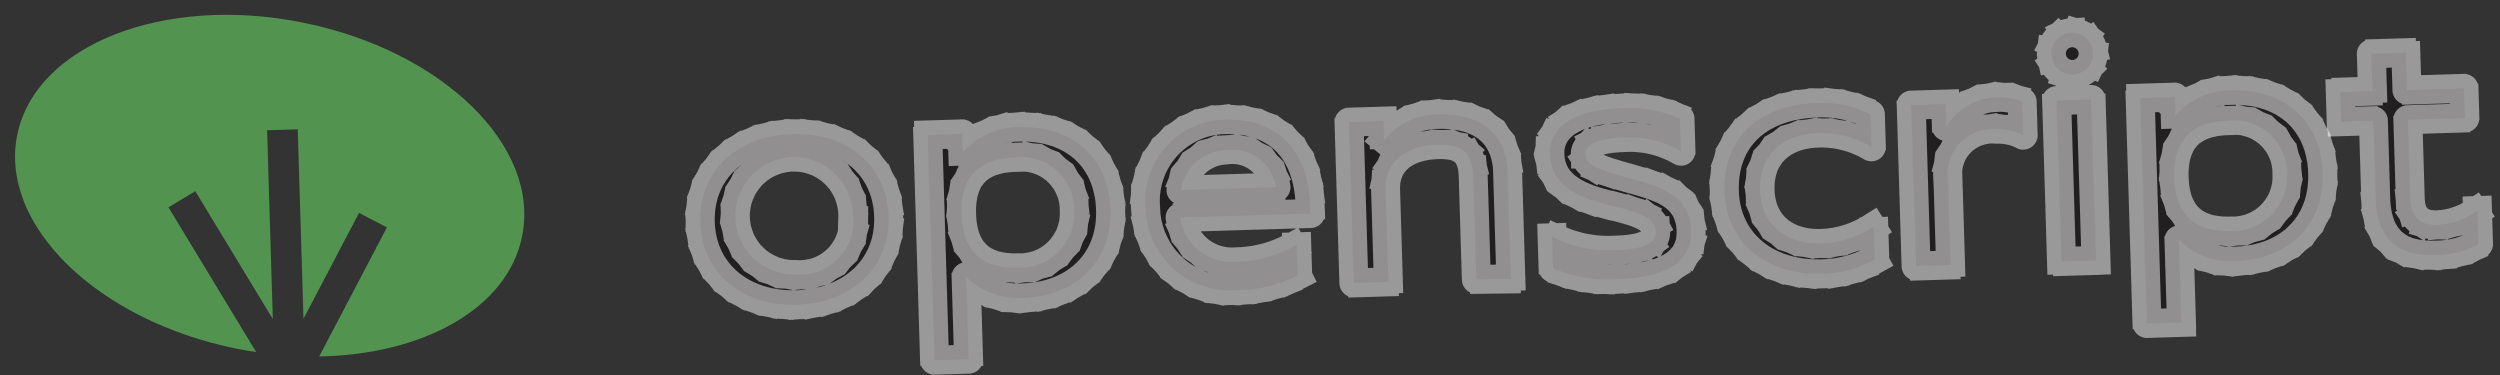<?xml version="1.0" encoding="UTF-8" standalone="no"?>
<!-- Created with Inkscape (http://www.inkscape.org/) -->

<svg
   width="43.067mm"
   height="6.467mm"
   version="1.1"
   viewBox="0 0 43.067 6.467"
   id="svg12"
   sodipodi:docname="brand-aslant-light.svg"
   inkscape:version="1.3.2 (091e20ef0f, 2023-11-25, custom)"
   xmlns:inkscape="http://www.inkscape.org/namespaces/inkscape"
   xmlns:sodipodi="http://sodipodi.sourceforge.net/DTD/sodipodi-0.dtd"
   xmlns="http://www.w3.org/2000/svg"
   xmlns:svg="http://www.w3.org/2000/svg">
  <rect x="0" y="0" width="43.067" height="6.467" fill="#333333" stroke="none"/>
  <defs
     id="defs12">
    <linearGradient
       id="swatch12"
       inkscape:swatch="solid">
      <stop
         style="stop-color:#ffffff;stop-opacity:1;"
         offset="0"
         id="stop12" />
    </linearGradient>
  </defs>
  <sodipodi:namedview
     id="namedview12"
     pagecolor="#ffffff"
     bordercolor="#666666"
     borderopacity="1.0"
     inkscape:showpageshadow="2"
     inkscape:pageopacity="0.0"
     inkscape:pagecheckerboard="0"
     inkscape:deskcolor="#d1d1d1"
     inkscape:document-units="mm"
     inkscape:zoom="5.670487"
     inkscape:cx="54.316322"
     inkscape:cy="8.112178"
     inkscape:window-width="2560"
     inkscape:window-height="1372"
     inkscape:window-x="0"
     inkscape:window-y="0"
     inkscape:window-maximized="1"
     inkscape:current-layer="svg12" />
  <g
     transform="translate(-56.625,-103.725)"
     id="g12">
    <g
       transform="matrix(0.264,-0.008,0.008,0.264,56.813,104.09)"
       clip-rule="evenodd"
       fill-rule="evenodd"
       stroke-linejoin="round"
       stroke-miterlimit="2"
       id="g11">
      <g
         fill="#221f20"
         id="g10">
        <path
           class="cls-1"
           d="m 56.836,14.466 c 0,3.36 -2.65,5.57 -6.16,5.57 -3.51,0 -6.13,-2.21 -6.13,-5.57 0,-3.36 2.63,-5.57 6.16,-5.57 3.53,0 6.13,2.2 6.13,5.57 z m -2.34,0 a 3.83,3.83 0 1 0 -3.82,3.6 3.51,3.51 0 0 0 3.87,-3.6 z"
           id="path1"
           style="stroke:#ffffff;stroke-width:1.89;stroke-linecap:square;stroke-linejoin:miter;stroke-miterlimit:3;stroke-dasharray:0.472, 0.472;stroke-dashoffset:0;stroke-opacity:0.503;paint-order:markers stroke fill" />
        <path
           class="cls-1"
           d="m 65.416,20.036 a 4.86,4.86 0 0 1 -3.65,-1.49 v 5.38 h -2.22 v -14.7 h 2.25 v 1.22 a 4.83,4.83 0 0 1 3.65,-1.55 c 3.57,0 5.87,2.18 5.87,5.57 0,3.39 -2.46,5.57 -5.9,5.57 z m -0.24,-9.17 c -2.23,0 -3.58,1.06 -3.58,3.6 0,2.54 1.35,3.6 3.58,3.6 a 3.54,3.54 0 0 0 3.77,-3.6 3.44,3.44 0 0 0 -3.77,-3.6 z"
           id="path2"
           style="stroke:#ffffff;stroke-width:1.89;stroke-linecap:square;stroke-linejoin:miter;stroke-miterlimit:3;stroke-dasharray:0.472, 0.472;stroke-dashoffset:0;stroke-opacity:0.503;paint-order:markers stroke fill" />
        <path
           class="cls-1"
           d="m 84.346,15.106 h -8.51 a 3.41,3.41 0 0 0 3.55,3 8.05,8.05 0 0 0 4,-1 v 2 a 8.61,8.61 0 0 1 -4,0.85 5.5,5.5 0 0 1 -5.78,-5.57 5.3,5.3 0 0 1 5.33,-5.57 c 3.22,0 5.4,1.94 5.4,5.79 z m -2.2,-1.78 a 2.88,2.88 0 0 0 -3.2,-2.53 3.09,3.09 0 0 0 -3,2.53 z"
           id="path3"
           style="stroke:#ffffff;stroke-width:1.89;stroke-linecap:square;stroke-linejoin:miter;stroke-miterlimit:3;stroke-dasharray:0.472, 0.472;stroke-dashoffset:0;stroke-opacity:0.503;paint-order:markers stroke fill" />
        <path
           class="cls-1"
           d="m 95.026,19.726 v -6.7 c 0,-1.45 -0.54,-2.16 -2.23,-2.16 -2.2,0 -3.51,1.07 -3.51,2.85 v 6 h -2.25 V 9.226 h 2.25 v 1.26 a 4.48,4.48 0 0 1 3.51,-1.59 c 2.89,0 4.48,1.43 4.48,3.87 v 7 z"
           id="path4"
           style="stroke:#ffffff;stroke-width:1.89;stroke-linecap:square;stroke-linejoin:miter;stroke-miterlimit:3;stroke-dasharray:0.472, 0.472;stroke-dashoffset:0;stroke-opacity:0.503;paint-order:markers stroke fill" />
        <path
           class="cls-1"
           d="m 109.12,16.996 c 0,1.95 -1.61,3 -5,3 a 9,9 0 0 1 -4.07,-0.85 v -2.05 a 7.94,7.94 0 0 0 4.07,1 c 2,0 2.69,-0.4 2.69,-1.14 0,-0.94 -1.12,-1.3 -3,-1.82 -1.88,-0.52 -3.74,-1.33 -3.74,-3.43 0,-1.8 1.72,-2.85 4.78,-2.85 a 7.94,7.94 0 0 1 3.77,0.81 v 2.11 a 6.57,6.57 0 0 0 -3.74,-1 c -1.43,0 -2.5,0.28 -2.5,1 0,0.72 0.74,1 2.71,1.63 1.97,0.63 4.03,1.14 4.03,3.59 z"
           id="path5"
           style="stroke:#ffffff;stroke-width:1.89;stroke-linecap:square;stroke-linejoin:miter;stroke-miterlimit:3;stroke-dasharray:0.472, 0.472;stroke-dashoffset:0;stroke-opacity:0.503;paint-order:markers stroke fill" />
        <path
           class="cls-1"
           d="m 121.04,9.746 v 2.12 a 6.39,6.39 0 0 0 -3.46,-1 c -2.23,0 -3.88,1.25 -3.88,3.6 0,2.35 1.68,3.6 3.88,3.6 a 6.56,6.56 0 0 0 3.46,-1 v 2.15 a 7.34,7.34 0 0 1 -3.46,0.83 c -3.65,0 -6.21,-2.25 -6.21,-5.57 0,-3.5 2.47,-5.57 6.21,-5.57 a 6.89,6.89 0 0 1 3.46,0.84 z"
           id="path6"
           style="stroke:#ffffff;stroke-width:1.89;stroke-linecap:square;stroke-linejoin:miter;stroke-miterlimit:3;stroke-dasharray:0.472, 0.472;stroke-dashoffset:0;stroke-opacity:0.503;paint-order:markers stroke fill" />
        <path
           class="cls-1"
           d="m 130.96,9.226 v 2.18 a 3.53,3.53 0 0 0 -1.72,-0.44 2.92,2.92 0 0 0 -3.27,3.17 v 5.59 h -2.25 v -10.5 h 2.25 v 1.47 a 3.94,3.94 0 0 1 3.29,-1.8 3.8,3.8 0 0 1 1.7,0.33 z"
           id="path7"
           style="stroke:#ffffff;stroke-width:1.89;stroke-linecap:square;stroke-linejoin:miter;stroke-miterlimit:3;stroke-dasharray:0.472, 0.472;stroke-dashoffset:0;stroke-opacity:0.503;paint-order:markers stroke fill" />
        <path
           class="cls-1"
           d="m 134.33,7.546 a 1.36,1.36 0 1 1 1.35,-1.34 1.35,1.35 0 0 1 -1.35,1.34 z m -1.12,1.67 h 2.25 v 10.5 h -2.25 z"
           id="path8"
           style="stroke:#ffffff;stroke-width:1.89;stroke-linecap:square;stroke-linejoin:miter;stroke-miterlimit:3;stroke-dasharray:0.472, 0.472;stroke-dashoffset:0;stroke-opacity:0.503;paint-order:markers stroke fill" />
        <path
           class="cls-1"
           d="m 144.55,20.036 a 4.86,4.86 0 0 1 -3.64,-1.49 v 5.38 h -2.25 v -14.7 h 2.25 v 1.22 a 4.83,4.83 0 0 1 3.64,-1.55 c 3.56,0 5.86,2.18 5.86,5.57 0,3.39 -2.41,5.57 -5.86,5.57 z m -0.24,-9.17 c -2.24,0 -3.59,1.06 -3.59,3.6 0,2.54 1.35,3.6 3.59,3.6 a 3.54,3.54 0 0 0 3.77,-3.6 3.44,3.44 0 0 0 -3.76,-3.6 z"
           id="path9"
           style="stroke:#ffffff;stroke-width:1.89;stroke-linecap:square;stroke-linejoin:miter;stroke-miterlimit:3;stroke-dasharray:0.472, 0.472;stroke-dashoffset:0;stroke-opacity:0.503;paint-order:markers stroke fill" />
        <path
           class="cls-1"
           d="m 160.43,17.216 v 2.18 a 5.71,5.71 0 0 1 -2.88,0.64 c -2.49,0 -3.73,-1.28 -3.73,-3.82 v -5.06 h -2.1 v -1.93 h 2.1 v -2.44 h 2.25 v 2.44 h 3.72 v 1.93 h -3.72 v 5.16 c 0,1.14 0.53,1.75 1.69,1.75 a 4.74,4.74 0 0 0 2.67,-0.85 z"
           id="path10"
           style="stroke:#ffffff;stroke-width:1.89;stroke-linecap:square;stroke-linejoin:miter;stroke-miterlimit:3;stroke-dasharray:0.472, 0.472;stroke-dashoffset:0;stroke-opacity:0.503;paint-order:markers stroke fill" />
      </g>
      <path
         class="cls-2"
         d="m 19.016,0.666 c -9,-2.1 -17.47,0.93 -18.83,6.77 -1.36,5.84 4.88,12.27 13.92,14.37 0.41,0.1 0.82,0.17 1.23,0.25 l -5.43,-9.61 1.78,-1 4.8,8.49 v -12.32 h 2 v 12.36 l 3.83,-6.79 1.79,1 -4.67,8.28 c 6.8,0.09 12.38,-2.77 13.46,-7.42 1.4,-5.84 -4.83,-12.28 -13.88,-14.38 z"
         fill="#539350"
         id="path11"
         style="stroke:none;stroke-width:1.89;stroke-linecap:square;stroke-linejoin:miter;stroke-miterlimit:3;stroke-dasharray:0.472, 0.472;stroke-dashoffset:0;stroke-opacity:0.503;paint-order:markers stroke fill" />
    </g>
  </g>
</svg>
